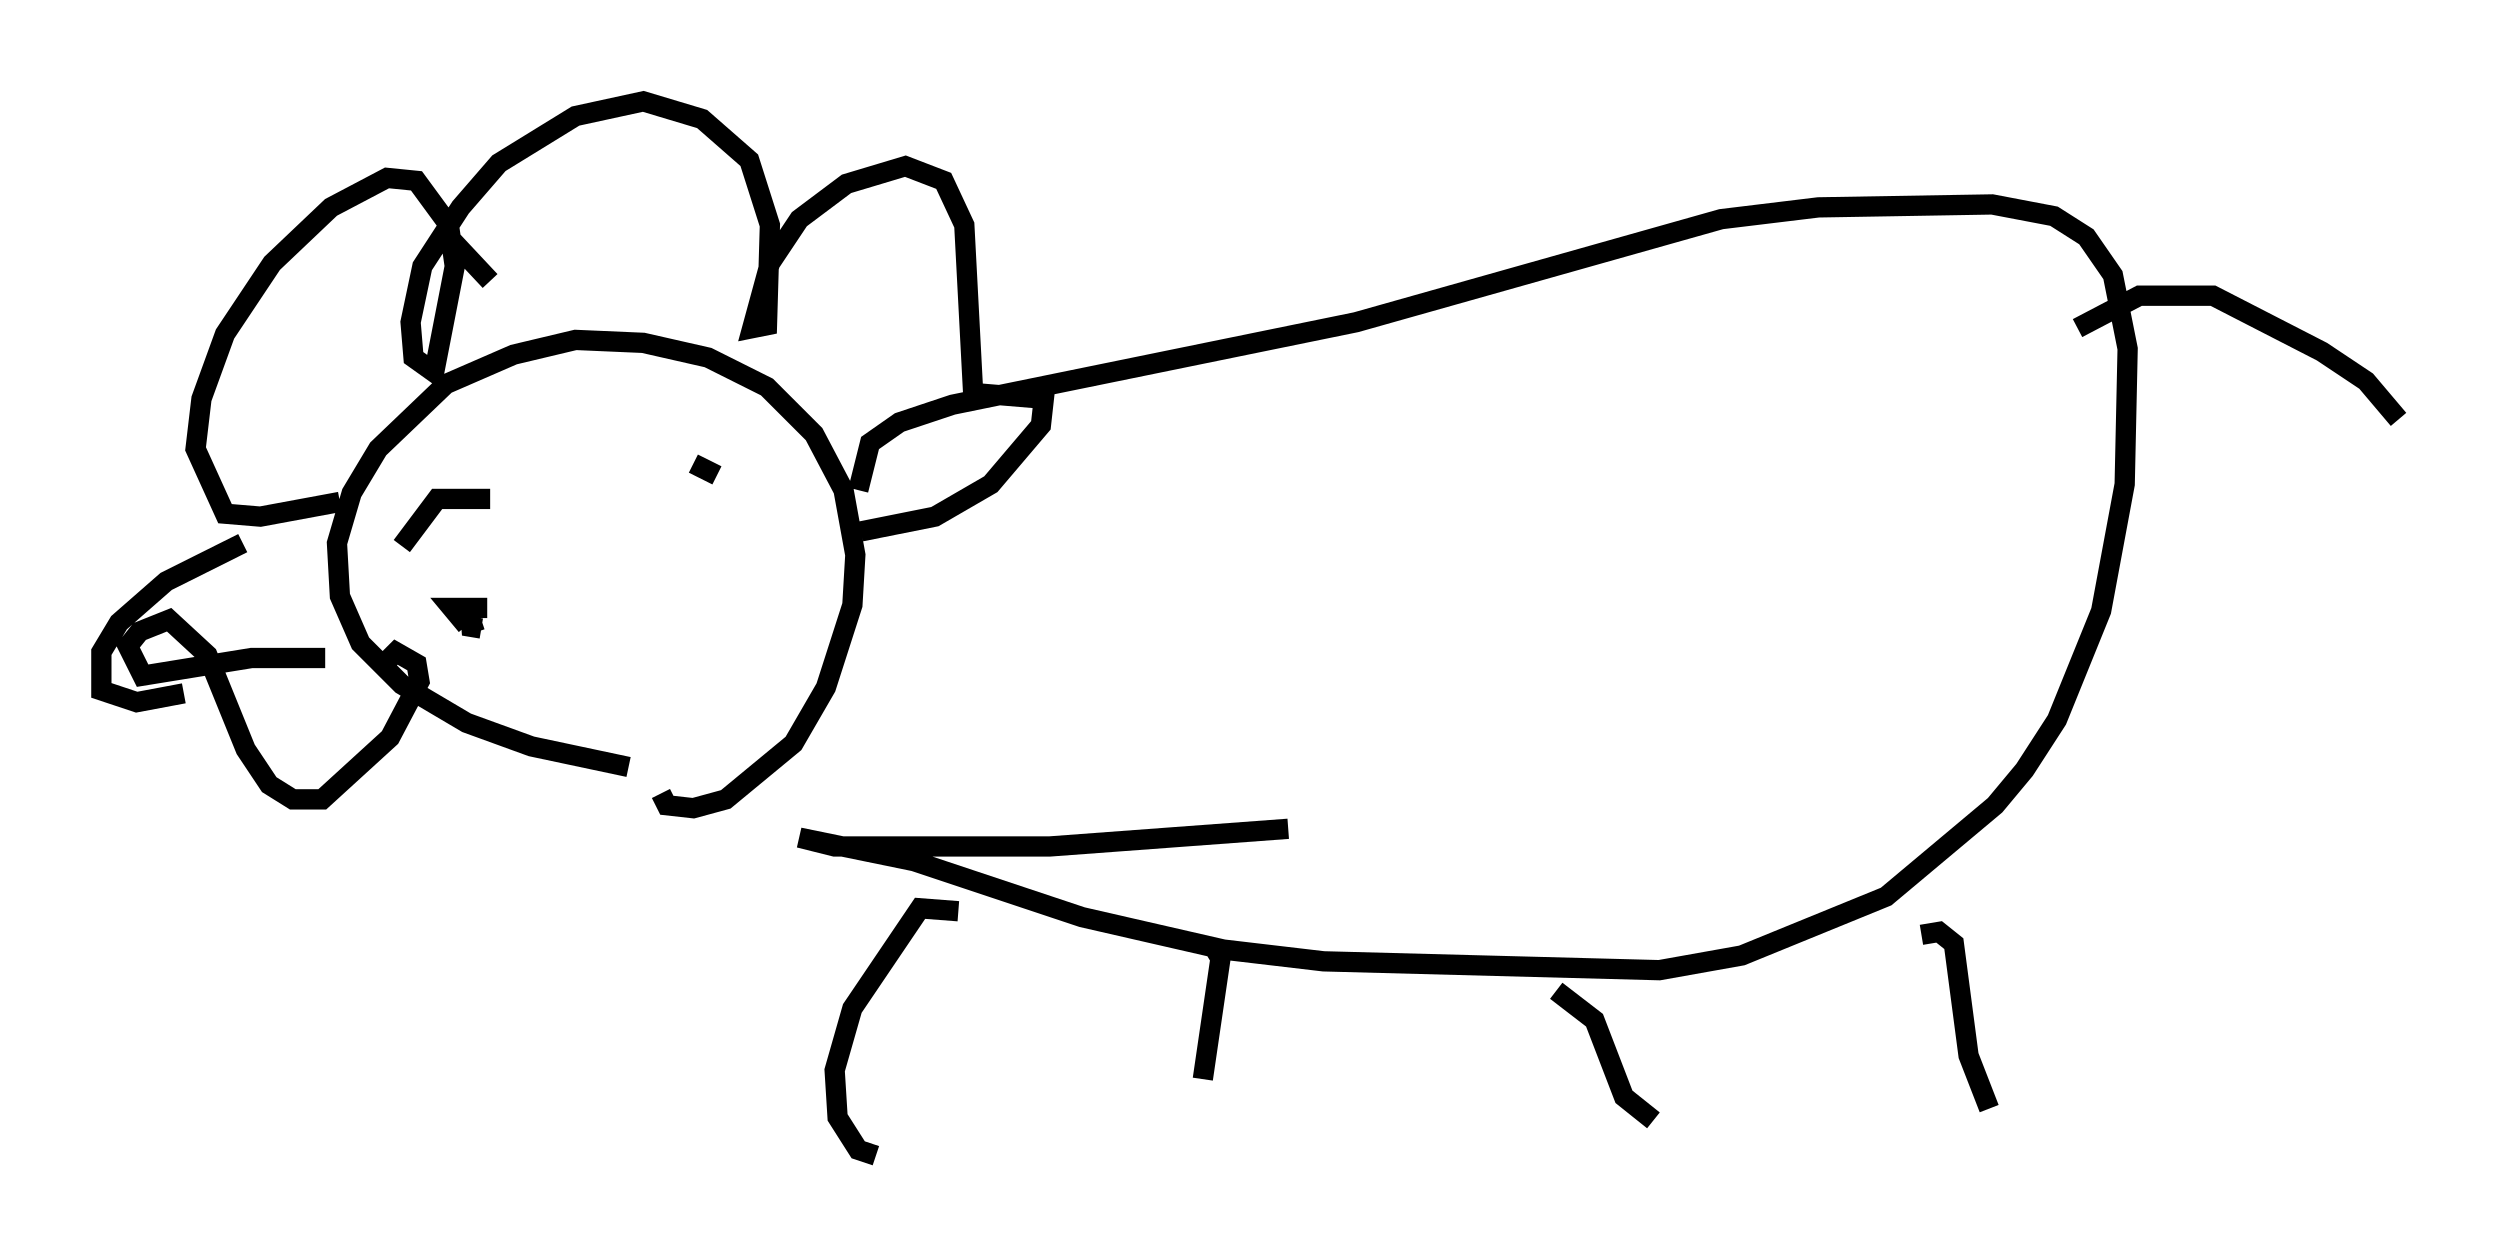 <?xml version="1.0" encoding="utf-8" ?>
<svg baseProfile="full" height="62" version="1.1" width="123.296" xmlns="http://www.w3.org/2000/svg" xmlns:ev="http://www.w3.org/2001/xml-events" xmlns:xlink="http://www.w3.org/1999/xlink"><defs /><rect fill="white" height="62" width="123.296" x="0" y="0" /><path d="M35.503, 37.536 m-4.503, 0.291 l-4.793, -1.017 -3.196, -1.162 l-3.196, -1.888 -2.034, -2.034 l-1.017, -2.324 -0.145, -2.615 l0.726, -2.469 1.307, -2.179 l3.341, -3.196 3.341, -1.453 l3.05, -0.726 3.341, 0.145 l3.196, 0.726 2.905, 1.453 l2.324, 2.324 1.453, 2.76 l0.581, 3.196 -0.145, 2.469 l-1.307, 4.067 -1.598, 2.76 l-3.341, 2.76 -1.598, 0.436 l-1.307, -0.145 -0.291, -0.581 m9.732, -14.961 l0.581, -2.324 1.453, -1.017 l2.615, -0.872 19.899, -4.067 l18.011, -5.084 4.793, -0.581 l8.57, -0.145 3.05, 0.581 l1.598, 1.017 1.307, 1.888 l0.726, 3.631 -0.145, 6.682 l-1.162, 6.246 -2.179, 5.374 l-1.598, 2.469 -1.453, 1.743 l-5.374, 4.503 -7.117, 2.905 l-4.067, 0.726 -16.559, -0.436 l-4.939, -0.581 -6.972, -1.598 l-8.279, -2.76 -5.665, -1.162 l1.743, 0.436 10.603, 0.0 l11.765, -0.872 m38.927, -24.693 l3.05, -1.598 3.631, 0.0 l5.374, 2.76 2.179, 1.453 l1.598, 1.888 m-71.028, 24.257 l-1.888, -0.145 -3.341, 4.939 l-0.872, 3.05 0.145, 2.324 l1.017, 1.598 0.872, 0.291 m16.559, -10.458 l0.436, 0.726 -0.872, 5.955 m17.43, -4.358 l1.888, 1.453 1.453, 3.777 l1.453, 1.162 m13.218, -9.151 l0.872, -0.145 0.726, 0.581 l0.726, 5.52 1.017, 2.615 m-73.933, -40.816 l-2.179, -2.324 m-5.229, 13.218 l-3.922, 0.726 -1.743, -0.145 l-1.453, -3.196 0.291, -2.469 l1.162, -3.196 2.324, -3.486 l2.905, -2.76 2.76, -1.453 l1.453, 0.145 1.598, 2.179 l0.291, 2.034 -1.017, 5.229 l-1.017, -0.726 -0.145, -1.743 l0.581, -2.76 1.888, -2.905 l1.888, -2.179 3.777, -2.324 l3.341, -0.726 2.905, 0.872 l2.324, 2.034 1.017, 3.196 l-0.145, 4.939 -0.726, 0.145 l0.872, -3.196 1.453, -2.179 l2.324, -1.743 2.905, -0.872 l1.888, 0.726 1.017, 2.179 l0.436, 8.279 3.486, 0.291 l-0.145, 1.307 -2.469, 2.905 l-2.76, 1.598 -3.631, 0.726 m-30.503, 0.581 l-3.777, 1.888 -2.324, 2.034 l-0.872, 1.453 0.0, 1.888 l1.743, 0.581 2.324, -0.436 m6.972, -1.743 l-3.631, 0.0 -5.374, 0.872 l-0.726, -1.453 0.581, -0.726 l1.453, -0.581 1.888, 1.743 l1.888, 4.648 1.162, 1.743 l1.162, 0.726 1.453, 0.0 l3.341, -3.05 1.453, -2.76 l-0.145, -0.872 -1.017, -0.581 l-0.436, 0.436 m0.726, -5.665 l1.743, -2.324 2.615, 0.0 m-0.436, 6.391 l-0.872, -0.145 0.872, -0.291 m10.458, -7.698 l1.162, 0.581 m-12.346, 7.408 l-0.726, -0.872 1.743, 0.0 " fill="none" stroke="black" stroke-width="1" /></svg>